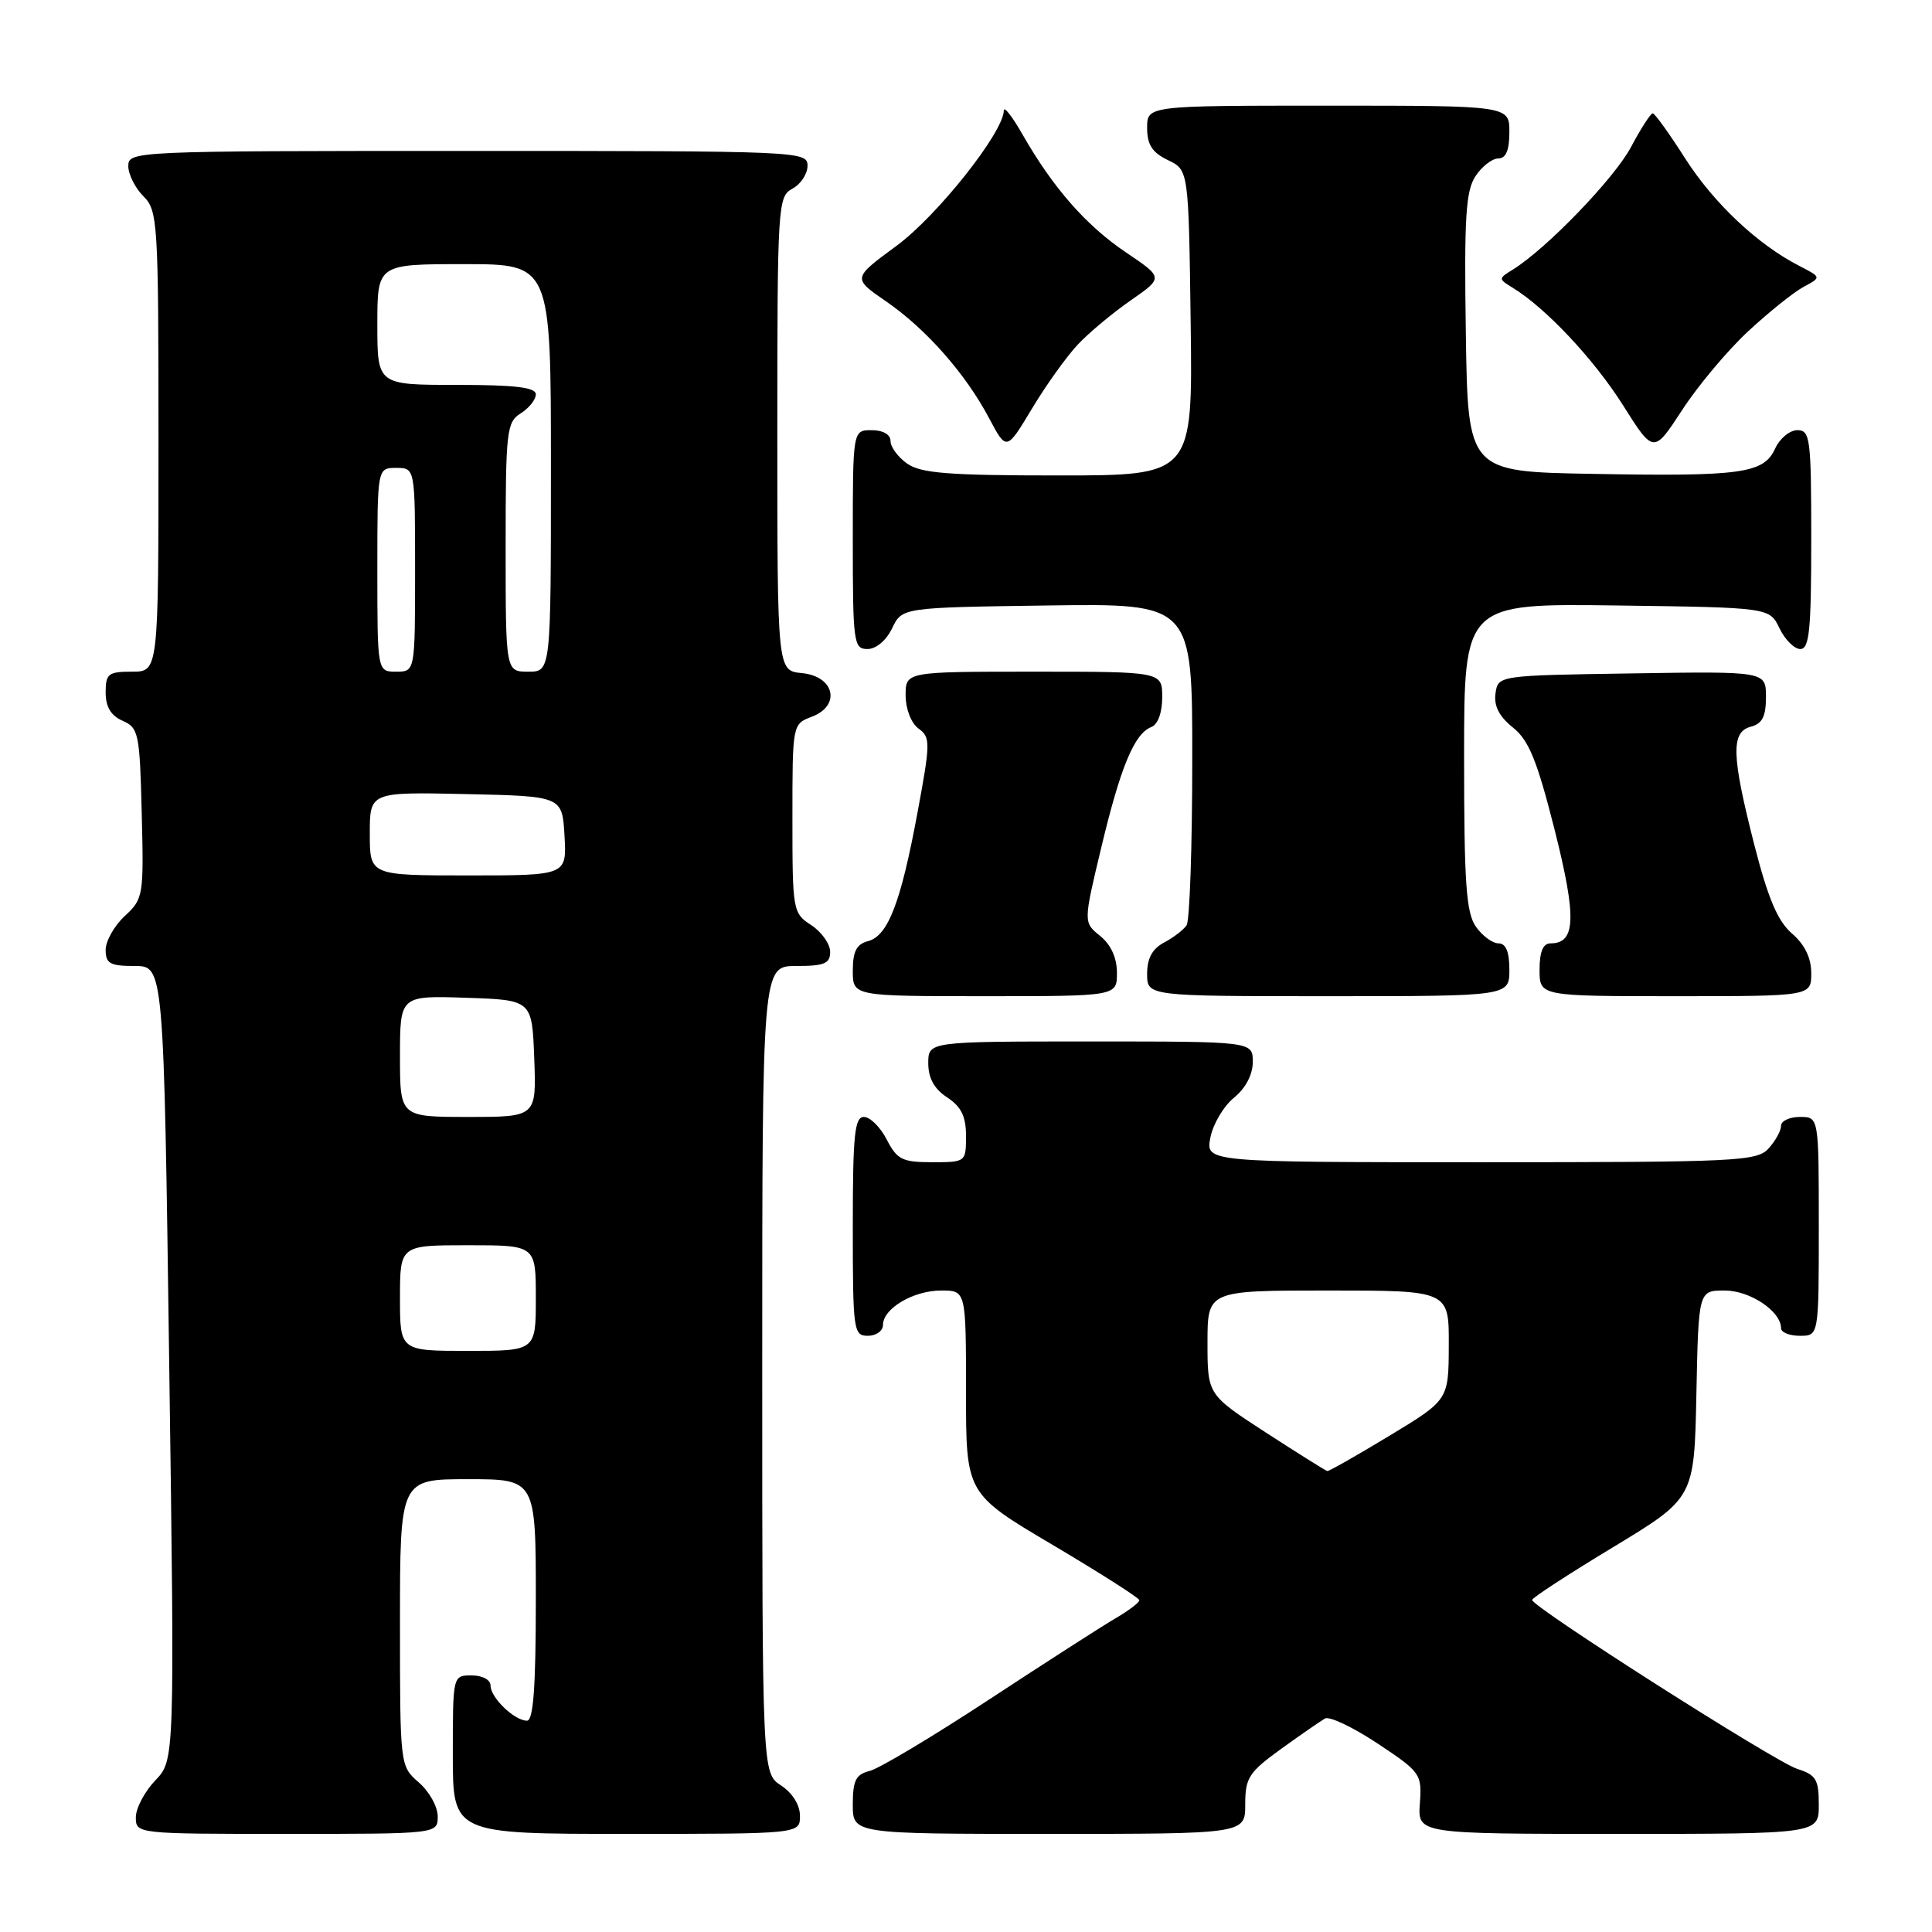 <?xml version="1.0" encoding="UTF-8" standalone="no"?>
<!DOCTYPE svg PUBLIC "-//W3C//DTD SVG 1.1//EN" "http://www.w3.org/Graphics/SVG/1.1/DTD/svg11.dtd" >
<svg xmlns="http://www.w3.org/2000/svg" xmlns:xlink="http://www.w3.org/1999/xlink" version="1.1" viewBox="0 0 256 256">
 <g >
 <path fill="currentColor"
d=" M 58.00 240.68 C 58.00 239.40 56.88 237.38 55.50 236.19 C 53.00 234.01 53.00 234.01 53.00 215.01 C 53.00 196.00 53.00 196.00 62.00 196.00 C 71.00 196.00 71.00 196.00 71.00 212.00 C 71.00 223.56 70.67 228.00 69.83 228.00 C 68.17 228.00 65.00 224.95 65.00 223.35 C 65.00 222.58 63.93 222.00 62.50 222.00 C 60.00 222.00 60.00 222.00 60.00 232.50 C 60.00 243.00 60.00 243.00 83.00 243.00 C 106.00 243.00 106.00 243.00 106.00 240.62 C 106.00 239.17 105.01 237.58 103.50 236.59 C 101.00 234.95 101.00 234.95 101.00 181.48 C 101.00 128.00 101.00 128.00 105.50 128.00 C 109.24 128.00 110.00 127.68 110.00 126.12 C 110.00 125.08 108.87 123.49 107.50 122.59 C 105.05 120.99 105.00 120.68 105.00 108.45 C 105.00 95.95 105.00 95.95 107.57 94.97 C 111.47 93.49 110.58 89.60 106.25 89.19 C 103.00 88.87 103.00 88.87 103.00 57.47 C 103.00 27.09 103.07 26.04 105.00 25.00 C 106.10 24.41 107.00 23.05 107.00 21.96 C 107.00 20.04 106.06 20.00 62.00 20.00 C 17.67 20.00 17.00 20.03 17.00 22.00 C 17.00 23.10 17.90 24.90 19.00 26.00 C 20.91 27.91 21.00 29.33 21.00 58.50 C 21.00 89.00 21.00 89.00 17.50 89.00 C 14.34 89.00 14.00 89.27 14.00 91.76 C 14.00 93.67 14.70 94.83 16.25 95.51 C 18.37 96.44 18.52 97.17 18.78 107.77 C 19.06 118.71 18.99 119.10 16.53 121.38 C 15.14 122.67 14.00 124.69 14.00 125.86 C 14.00 127.68 14.59 128.00 17.85 128.00 C 21.70 128.00 21.70 128.00 22.42 180.62 C 23.15 233.24 23.15 233.24 20.57 235.92 C 19.16 237.40 18.00 239.60 18.00 240.80 C 18.00 242.99 18.07 243.00 38.00 243.00 C 58.00 243.00 58.00 243.00 58.00 240.68 Z  M 165.00 239.09 C 165.00 235.56 165.48 234.83 169.75 231.74 C 172.36 229.86 174.98 228.05 175.57 227.71 C 176.16 227.38 179.29 228.87 182.53 231.02 C 188.26 234.82 188.42 235.06 188.14 238.97 C 187.85 243.00 187.85 243.00 214.42 243.00 C 241.00 243.00 241.00 243.00 241.00 239.14 C 241.00 235.78 240.64 235.18 238.15 234.39 C 235.27 233.49 203.01 212.93 203.01 212.00 C 203.01 211.72 207.85 208.57 213.76 205.00 C 224.50 198.50 224.50 198.50 224.78 184.75 C 225.06 171.00 225.06 171.00 228.53 171.00 C 231.89 171.00 236.00 173.75 236.00 176.00 C 236.00 176.55 237.12 177.00 238.50 177.00 C 241.00 177.00 241.00 177.00 241.00 162.50 C 241.00 148.00 241.00 148.00 238.50 148.00 C 237.12 148.00 236.00 148.53 236.00 149.17 C 236.00 149.82 235.26 151.17 234.35 152.17 C 232.80 153.88 230.28 154.00 196.22 154.00 C 159.75 154.00 159.75 154.00 160.38 150.75 C 160.72 148.96 162.13 146.58 163.50 145.46 C 165.05 144.20 166.00 142.39 166.00 140.71 C 166.00 138.00 166.00 138.00 144.50 138.00 C 123.00 138.00 123.00 138.00 123.00 140.88 C 123.00 142.86 123.79 144.29 125.50 145.41 C 127.37 146.64 128.00 147.92 128.00 150.52 C 128.00 153.97 127.97 154.00 123.53 154.00 C 119.57 154.00 118.87 153.66 117.50 151.00 C 116.65 149.35 115.29 148.00 114.47 148.00 C 113.24 148.00 113.00 150.39 113.00 162.50 C 113.00 176.33 113.09 177.00 115.00 177.00 C 116.10 177.00 117.00 176.35 117.00 175.56 C 117.00 173.38 121.03 171.00 124.72 171.00 C 128.00 171.00 128.00 171.00 128.00 184.45 C 128.00 197.91 128.00 197.91 139.47 204.70 C 145.78 208.44 150.96 211.74 150.97 212.03 C 150.99 212.33 149.54 213.43 147.75 214.47 C 145.96 215.52 138.43 220.36 131.01 225.23 C 123.59 230.10 116.50 234.34 115.26 234.65 C 113.40 235.12 113.00 235.90 113.00 239.11 C 113.00 243.00 113.00 243.00 139.00 243.00 C 165.00 243.00 165.00 243.00 165.00 239.09 Z  M 148.00 128.91 C 148.00 126.92 147.21 125.18 145.78 124.02 C 143.55 122.22 143.55 122.22 145.91 112.36 C 148.47 101.63 150.31 97.20 152.55 96.34 C 153.42 96.01 154.00 94.43 154.00 92.39 C 154.00 89.00 154.00 89.00 137.00 89.00 C 120.00 89.00 120.00 89.00 120.00 92.14 C 120.00 93.94 120.73 95.81 121.70 96.53 C 123.31 97.70 123.30 98.35 121.58 107.64 C 119.36 119.61 117.67 124.01 115.01 124.71 C 113.50 125.10 113.00 126.07 113.00 128.62 C 113.00 132.00 113.00 132.00 130.50 132.00 C 148.00 132.00 148.00 132.00 148.00 128.91 Z  M 200.00 128.50 C 200.00 126.12 199.54 125.00 198.56 125.00 C 197.76 125.00 196.41 124.00 195.56 122.78 C 194.27 120.94 194.00 117.01 194.00 100.26 C 194.00 79.96 194.00 79.96 214.24 80.23 C 234.47 80.50 234.47 80.50 235.79 83.25 C 236.52 84.76 237.76 86.00 238.55 86.00 C 239.75 86.00 240.00 83.48 240.00 71.50 C 240.00 58.09 239.86 57.00 238.16 57.00 C 237.15 57.00 235.82 58.10 235.21 59.45 C 233.70 62.74 230.77 63.15 211.00 62.79 C 194.50 62.50 194.50 62.50 194.23 44.11 C 194.00 28.87 194.22 25.31 195.50 23.36 C 196.35 22.06 197.71 21.00 198.52 21.00 C 199.54 21.00 200.00 19.92 200.00 17.50 C 200.00 14.00 200.00 14.00 176.00 14.00 C 152.00 14.00 152.00 14.00 152.00 16.95 C 152.00 19.17 152.67 20.21 154.75 21.21 C 157.50 22.53 157.50 22.53 157.77 42.76 C 158.04 63.00 158.04 63.00 140.24 63.00 C 125.75 63.00 122.03 62.71 120.22 61.44 C 119.00 60.59 118.00 59.24 118.00 58.44 C 118.00 57.57 117.01 57.00 115.50 57.00 C 113.00 57.00 113.00 57.00 113.00 71.50 C 113.00 85.20 113.11 86.00 114.95 86.00 C 116.08 86.00 117.44 84.86 118.21 83.25 C 119.53 80.50 119.53 80.50 138.76 80.23 C 158.00 79.96 158.00 79.96 157.98 100.73 C 157.98 112.15 157.64 122.00 157.23 122.60 C 156.83 123.21 155.49 124.23 154.25 124.89 C 152.69 125.71 152.00 126.98 152.00 129.04 C 152.00 132.00 152.00 132.00 176.00 132.00 C 200.00 132.00 200.00 132.00 200.00 128.50 Z  M 240.00 128.95 C 240.00 126.93 239.14 125.16 237.45 123.70 C 235.56 122.07 234.28 119.06 232.47 112.00 C 229.43 100.11 229.33 96.99 232.00 96.29 C 233.51 95.90 234.00 94.93 234.00 92.36 C 234.00 88.95 234.00 88.95 216.25 89.23 C 198.50 89.50 198.50 89.50 198.16 91.89 C 197.93 93.54 198.65 94.94 200.46 96.39 C 202.58 98.09 203.66 100.73 205.99 109.93 C 208.93 121.59 208.81 125.00 205.46 125.00 C 204.46 125.00 204.00 126.09 204.00 128.50 C 204.00 132.00 204.00 132.00 222.00 132.00 C 240.00 132.00 240.00 132.00 240.00 128.95 Z  M 142.82 45.65 C 144.29 44.08 147.45 41.45 149.83 39.80 C 154.16 36.79 154.16 36.79 149.22 33.46 C 143.93 29.90 139.55 24.91 135.52 17.87 C 134.15 15.46 133.02 14.01 133.01 14.64 C 132.98 17.52 124.21 28.58 118.81 32.56 C 112.95 36.87 112.95 36.87 117.39 39.92 C 122.70 43.57 127.93 49.50 131.07 55.43 C 133.37 59.76 133.37 59.76 136.75 54.13 C 138.61 51.03 141.34 47.22 142.82 45.65 Z  M 231.65 43.89 C 234.39 41.35 237.69 38.70 238.99 38.01 C 241.35 36.74 241.35 36.74 238.43 35.24 C 232.90 32.41 227.08 26.92 223.29 20.99 C 221.21 17.72 219.27 15.03 219.00 15.02 C 218.72 15.01 217.43 17.01 216.13 19.46 C 213.93 23.62 204.94 32.94 200.46 35.72 C 198.52 36.92 198.52 36.95 200.44 38.13 C 204.83 40.81 211.20 47.60 215.04 53.67 C 219.11 60.13 219.11 60.13 222.90 54.32 C 224.98 51.12 228.92 46.42 231.65 43.89 Z  M 53.00 172.00 C 53.00 165.00 53.00 165.00 62.00 165.00 C 71.00 165.00 71.00 165.00 71.00 172.00 C 71.00 179.00 71.00 179.00 62.00 179.00 C 53.00 179.00 53.00 179.00 53.00 172.00 Z  M 53.00 139.96 C 53.00 131.92 53.00 131.92 61.75 132.21 C 70.50 132.50 70.50 132.50 70.79 140.25 C 71.08 148.00 71.08 148.00 62.04 148.00 C 53.00 148.00 53.00 148.00 53.00 139.96 Z  M 49.00 110.47 C 49.00 104.94 49.00 104.94 61.75 105.22 C 74.50 105.50 74.50 105.50 74.80 110.75 C 75.10 116.00 75.10 116.00 62.05 116.00 C 49.00 116.00 49.00 116.00 49.00 110.47 Z  M 50.00 75.50 C 50.00 62.00 50.00 62.00 52.50 62.00 C 55.00 62.00 55.00 62.00 55.00 75.50 C 55.00 89.00 55.00 89.00 52.50 89.00 C 50.00 89.00 50.00 89.00 50.00 75.50 Z  M 67.00 72.51 C 67.00 57.10 67.13 55.93 69.00 54.77 C 70.10 54.08 71.00 52.95 71.00 52.26 C 71.00 51.33 68.28 51.00 60.50 51.00 C 50.00 51.00 50.00 51.00 50.00 43.00 C 50.00 35.00 50.00 35.00 61.50 35.00 C 73.00 35.00 73.00 35.00 73.00 62.00 C 73.00 89.00 73.00 89.00 70.00 89.00 C 67.00 89.00 67.00 89.00 67.00 72.51 Z  M 167.75 189.83 C 160.00 184.80 160.00 184.80 160.00 177.90 C 160.00 171.00 160.00 171.00 176.00 171.00 C 192.00 171.00 192.00 171.00 191.97 178.25 C 191.95 185.50 191.95 185.50 184.10 190.25 C 179.78 192.86 176.08 194.97 175.87 194.92 C 175.67 194.88 172.01 192.59 167.75 189.83 Z "/>
</g>
</svg>